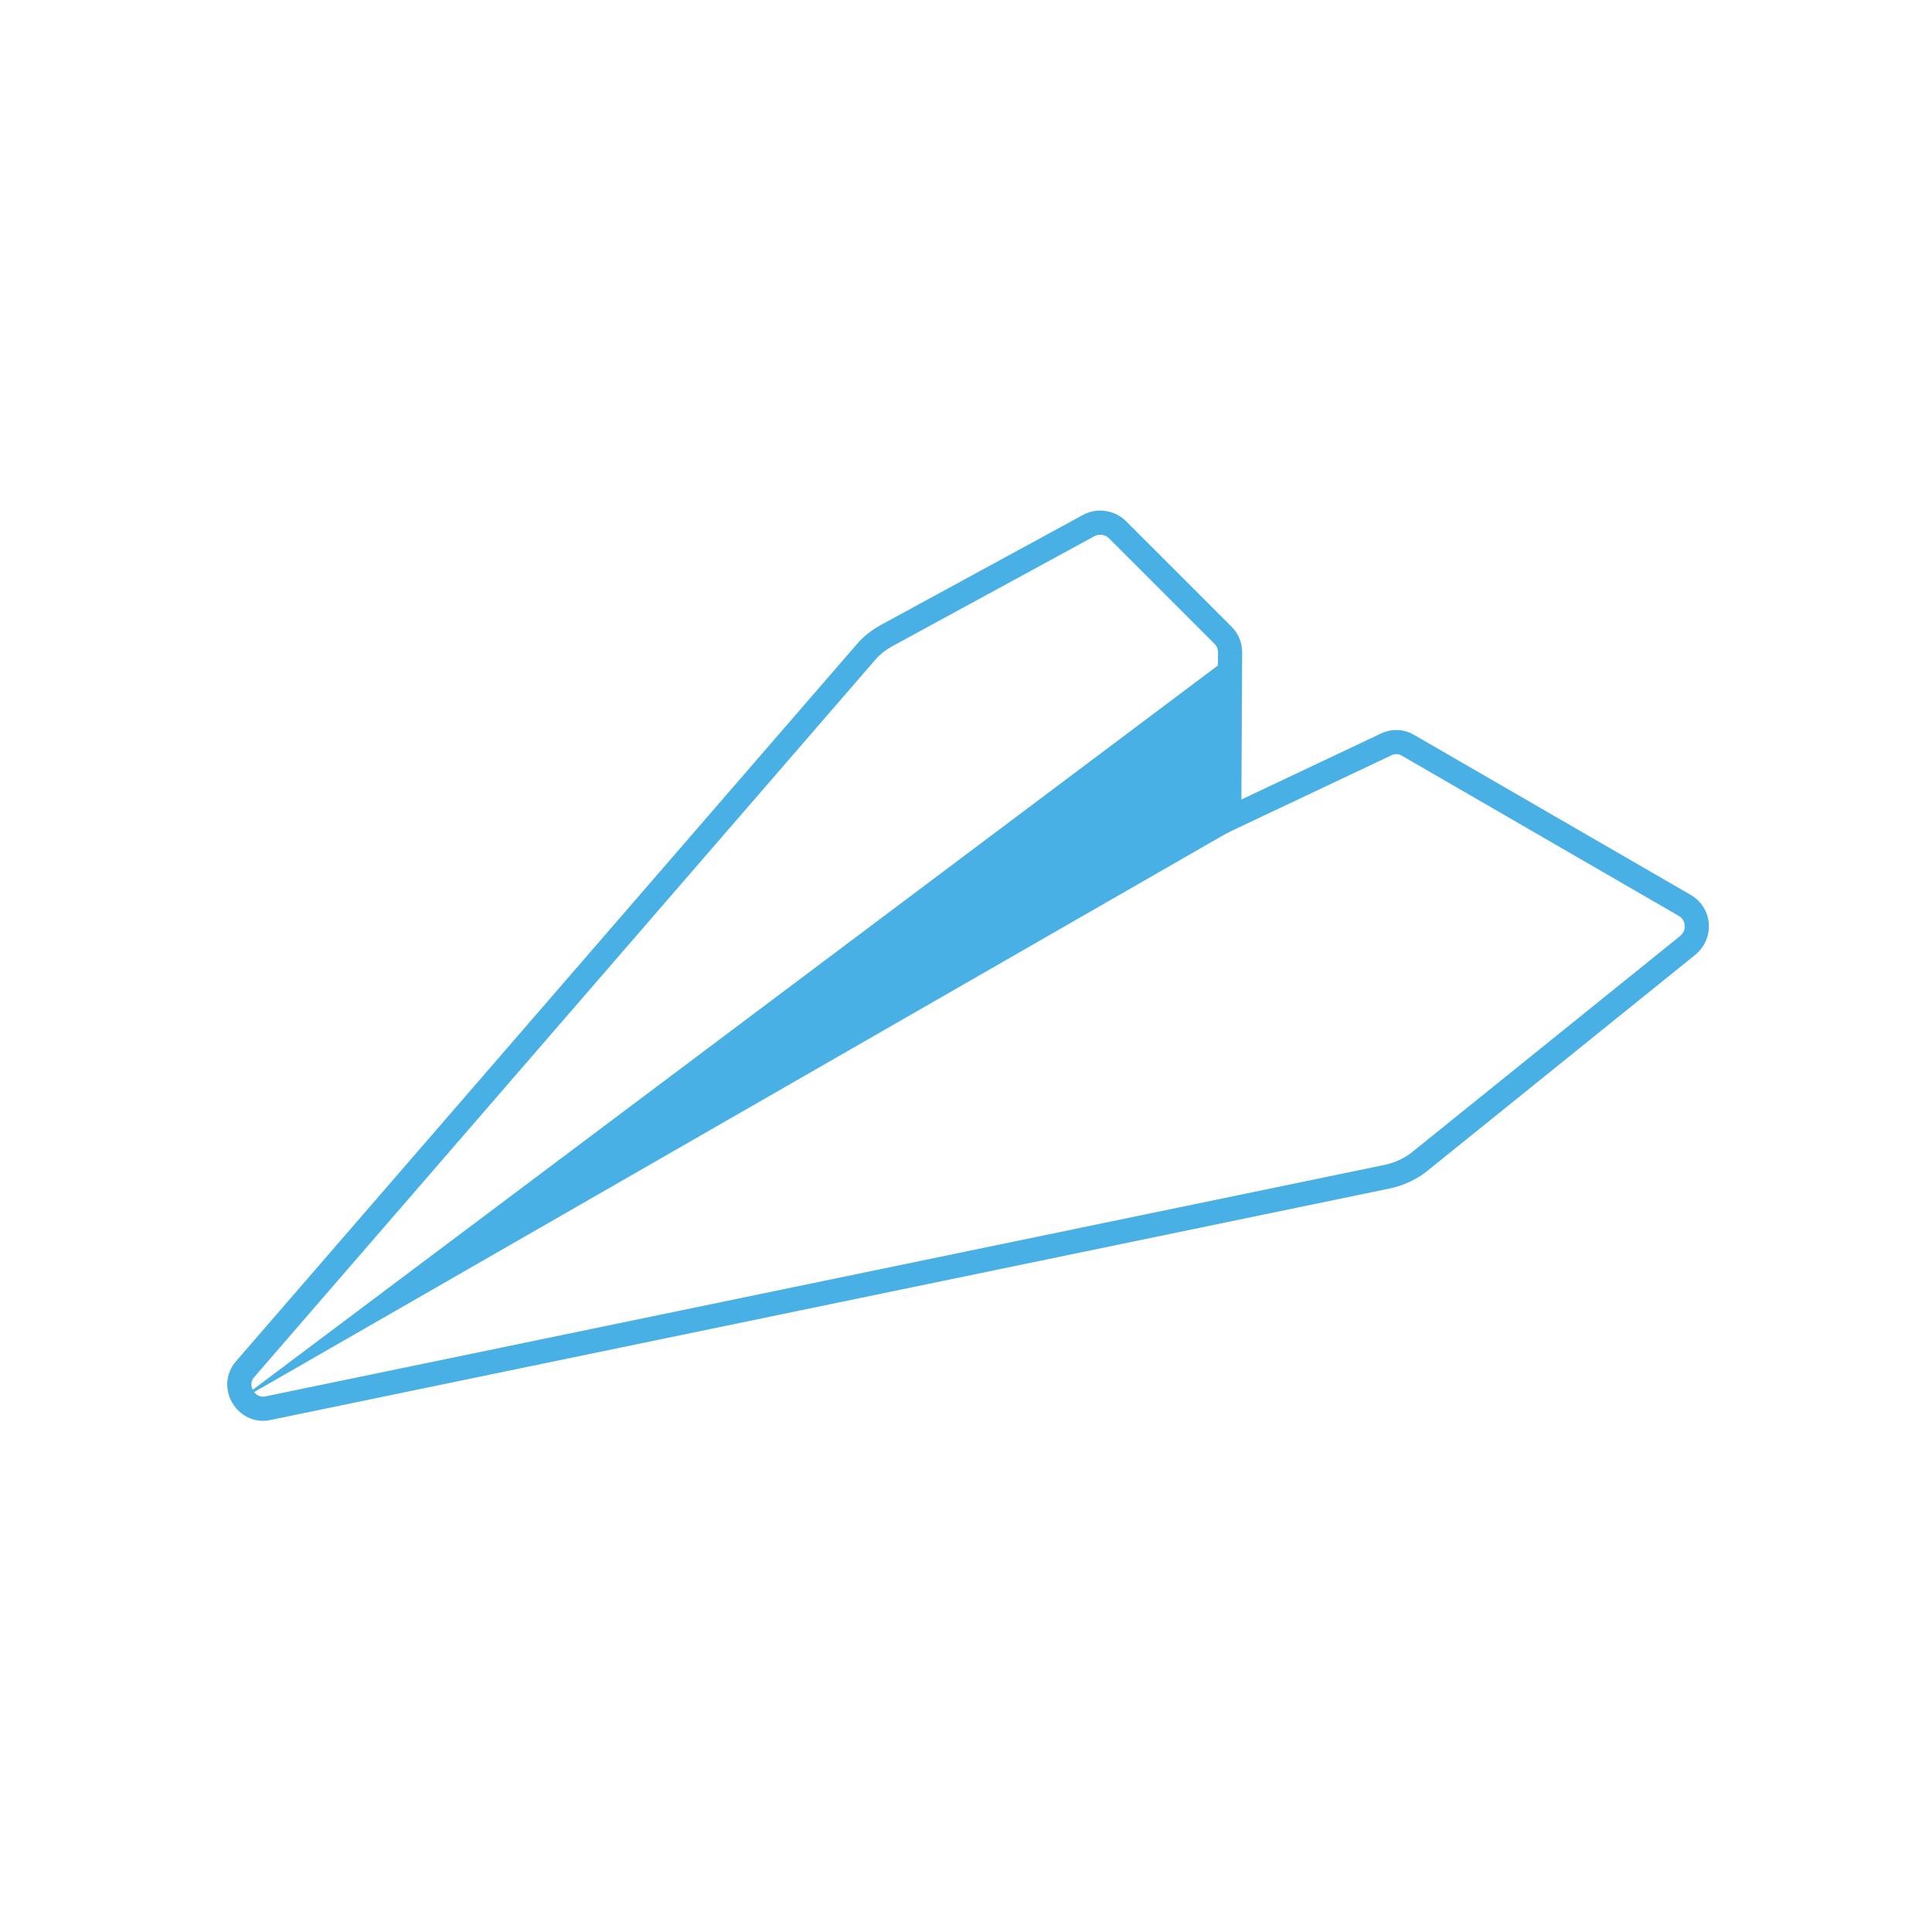 <?xml version="1.0" encoding="utf-8"?>
<!-- Generator: Adobe Illustrator 23.0.3, SVG Export Plug-In . SVG Version: 6.00 Build 0)  -->
<svg version="1.1" xmlns="http://www.w3.org/2000/svg" xmlns:xlink="http://www.w3.org/1999/xlink" x="0px" y="0px"
	 viewBox="0 0 226.8 226.8" style="enable-background:new 0 0 226.8 226.8;" xml:space="preserve">
<style type="text/css">
	.st0{fill:#48B0E4;}
	.st1{fill:none;stroke:#48B0E4;stroke-width:2.835;stroke-miterlimit:10;}
</style>
<g id="Layer_1">
	<g>
		<path class="st0" d="M27.6,164.7l115.8-86.9c0.5-0.3,1.1-0.1,1.1,0.5l0.4,19L27.6,164.7"/>
		<path class="st1" d="M197.8,106.3l-32.5-18.8c-0.8-0.5-1.8-0.5-2.6-0.1l-18.4,8.7l0.1-19.5c0-0.8-0.3-1.5-0.8-2l-12.4-12.4
			c-0.9-0.9-2.3-1.1-3.4-0.5l-23.7,12.9c-0.9,0.5-1.7,1.1-2.4,1.9l-72.9,84.2c-1.8,2,0.1,5.2,2.7,4.6l131.5-27.2
			c1.3-0.3,2.6-0.9,3.6-1.7l31.5-25.4C199.7,109.7,199.5,107.3,197.8,106.3z"/>
	</g>
</g>
<g id="Layer_2">
</g>
</svg>
